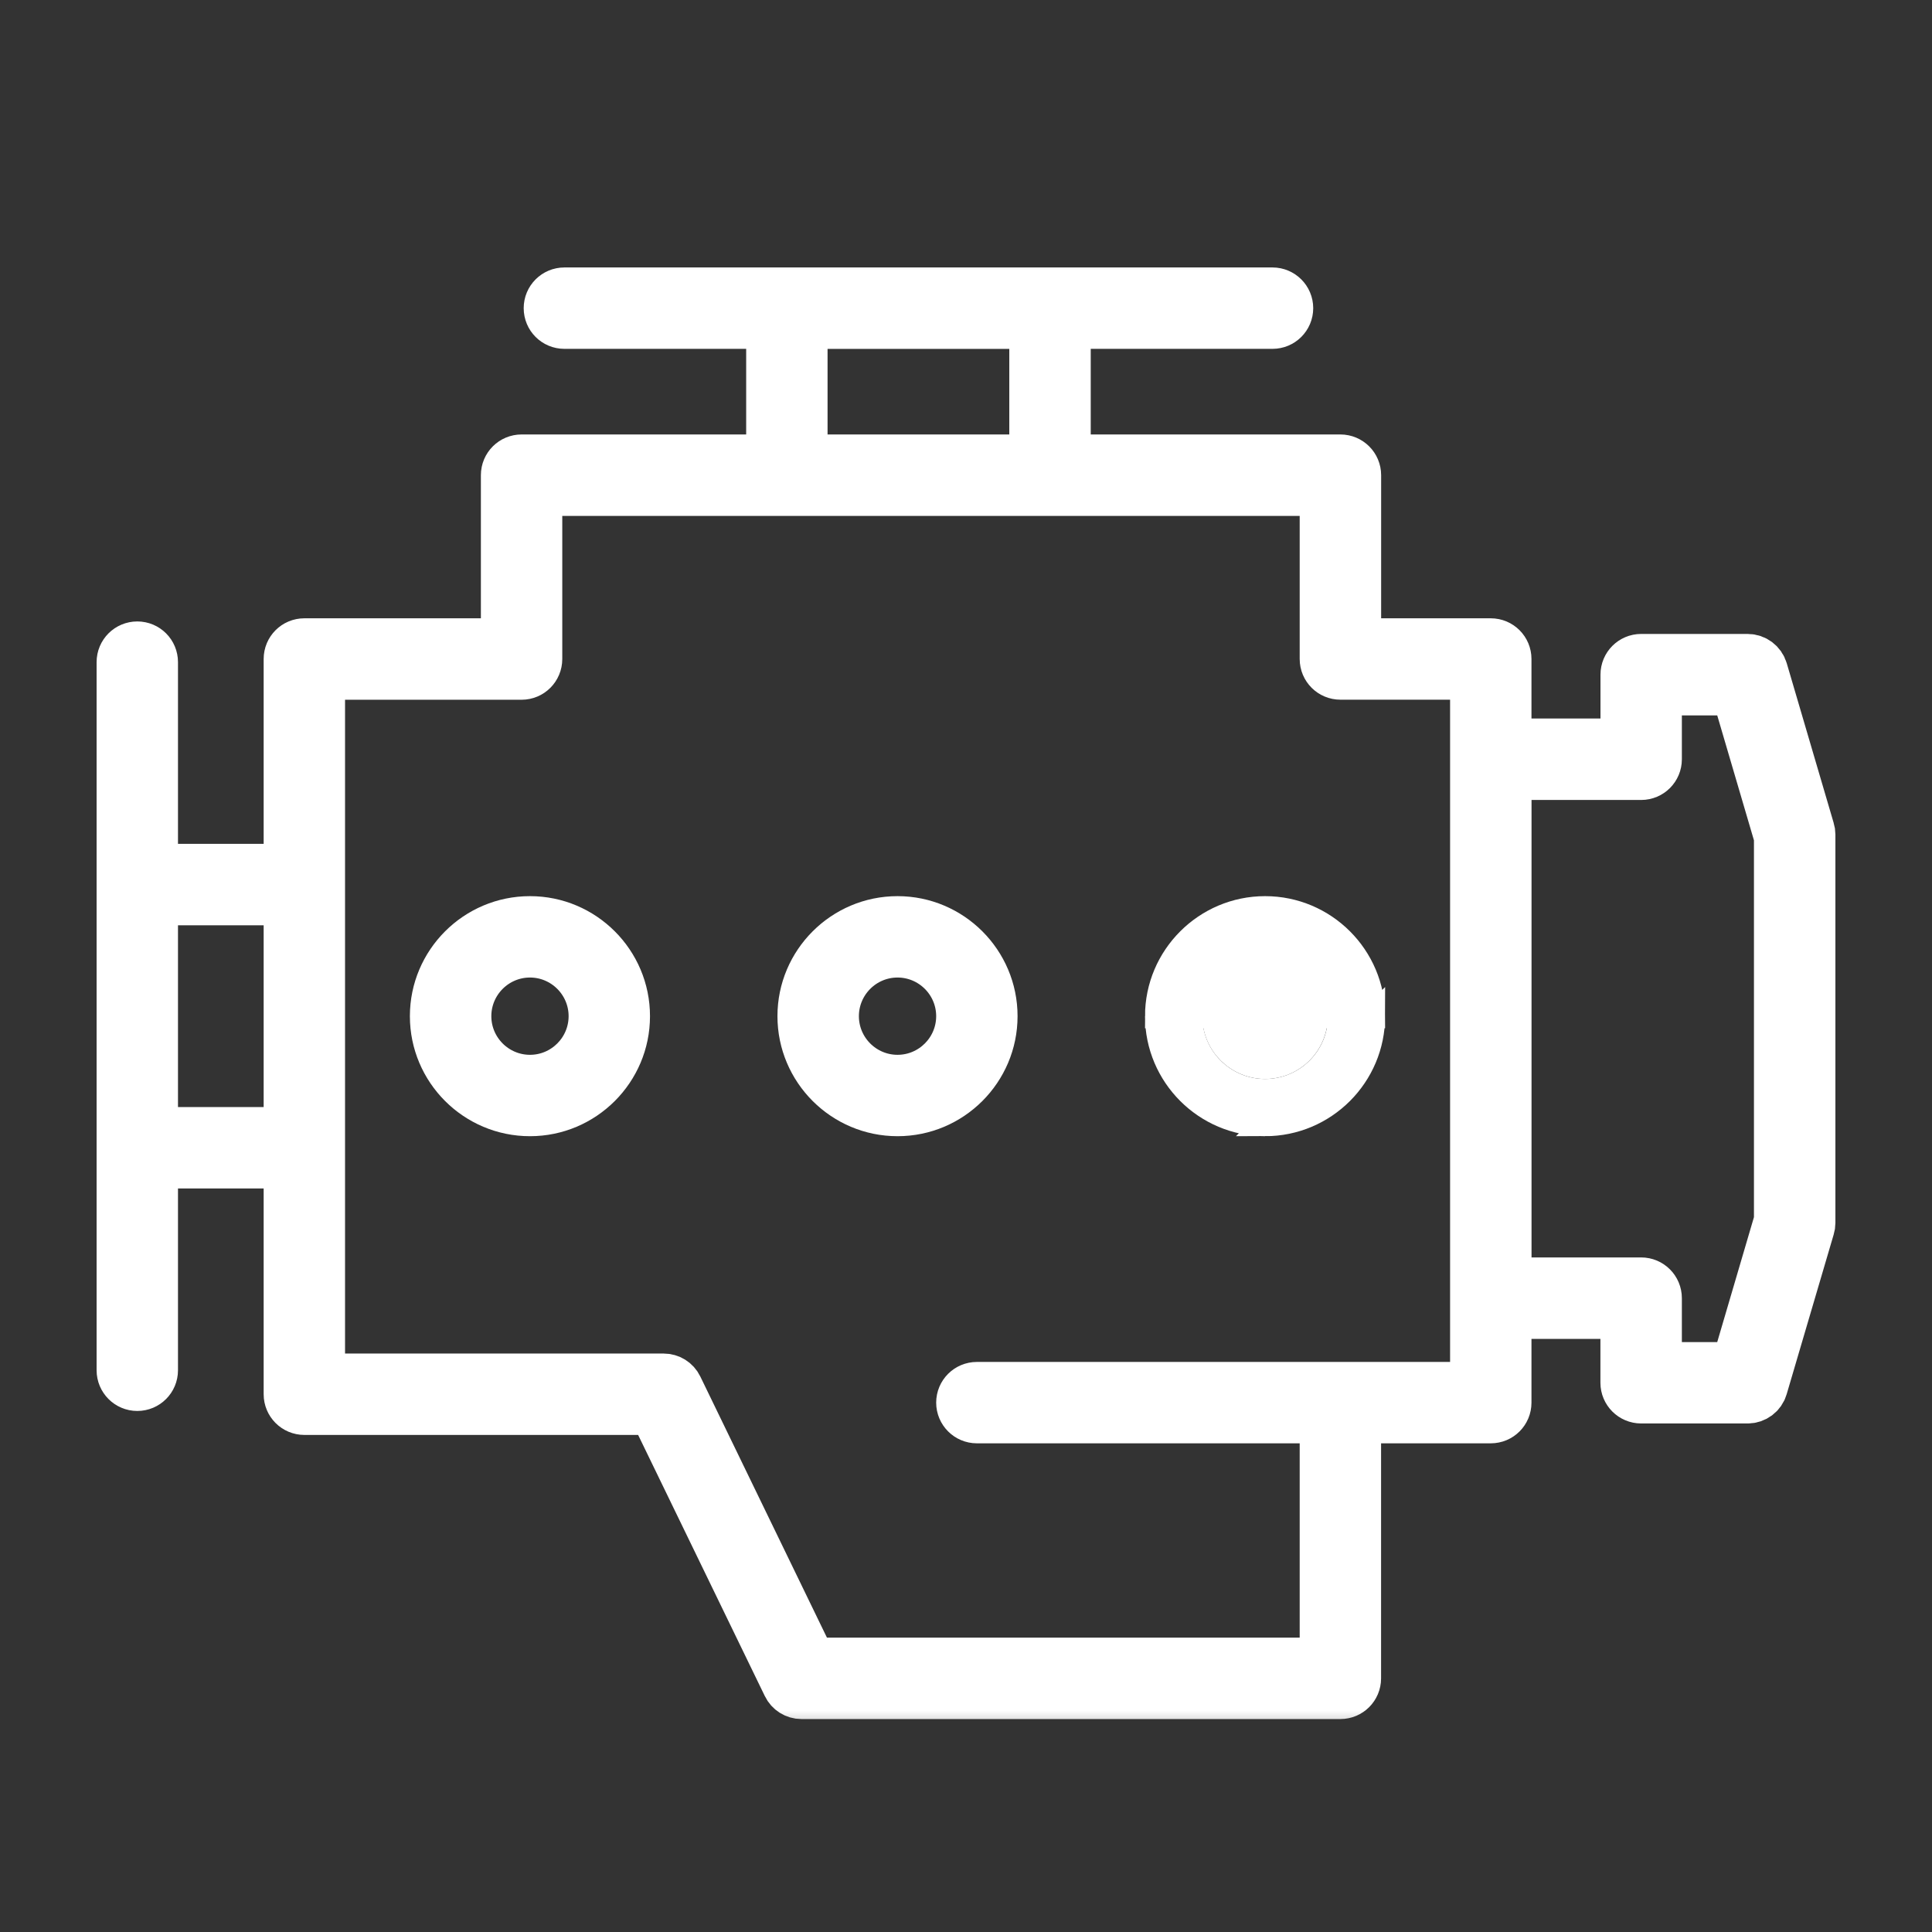 <svg width="32" height="32" viewBox="0 0 32 32" fill="none" xmlns="http://www.w3.org/2000/svg">
<rect x="0" y="0" width="32" height="32" fill="#333333" stroke="none"/>
<path d="M14.866 18.071C15.551 18.071 16.106 17.516 16.106 16.831C16.106 16.146 15.551 15.591 14.866 15.591C14.181 15.591 13.626 16.146 13.626 16.831C13.626 17.516 14.181 18.071 14.866 18.071Z" stroke="white" stroke-width="0.4"/>
<path d="M8.778 18.071C9.463 18.071 10.018 17.516 10.018 16.831C10.018 16.146 9.463 15.591 8.778 15.591C8.093 15.591 7.538 16.146 7.538 16.831C7.538 17.516 8.093 18.071 8.778 18.071Z" stroke="white" stroke-width="0.4"/>
<path d="M17.318 5.379V5.179H17.118H13.307H13.107V5.379V7.597V7.797H13.307H17.118H17.318V7.597V5.379Z" stroke="white" stroke-width="0.4"/>
<path d="M20.954 18.071C21.639 18.071 22.195 17.516 22.195 16.831C22.195 16.146 21.639 15.591 20.954 15.591C20.269 15.591 19.714 16.146 19.714 16.831C19.714 17.516 20.269 18.071 20.954 18.071Z" stroke="white" stroke-width="0.4"/>
<path d="M4.967 14.926V14.726H4.767H2.548H2.348V14.926V18.737V18.937H2.548H4.767H4.967V18.737V14.926Z" stroke="white" stroke-width="0.4"/>
<path d="M24.618 11.189V10.989H24.418H22.201C22.16 10.989 22.127 10.956 22.127 10.915V8.145V7.945H21.927H17.392H13.033H8.913H8.713V8.145V10.915C8.713 10.956 8.68 10.989 8.639 10.989H5.315H5.115V11.189V14.651V19.011V22.818V23.018H5.315H10.992C11.02 23.018 11.046 23.035 11.059 23.06C11.059 23.06 11.059 23.06 11.059 23.06L13.266 27.611L13.321 27.724H13.446H21.927H22.127V27.524V23.506V23.306H21.927H16.18C16.139 23.306 16.106 23.273 16.106 23.232C16.106 23.191 16.139 23.158 16.18 23.158H22.201H24.418H24.618V22.958V21.502V12.576V11.189ZM22.342 16.831V16.831C22.343 17.596 21.72 18.219 20.954 18.219C20.188 18.219 19.565 17.596 19.565 16.831C19.565 16.066 20.188 15.443 20.954 15.443C21.72 15.443 22.342 16.065 22.342 16.831ZM8.778 18.219C8.012 18.219 7.389 17.596 7.389 16.831C7.389 16.066 8.012 15.443 8.778 15.443C9.543 15.443 10.166 16.066 10.166 16.831C10.166 17.596 9.543 18.219 8.778 18.219ZM14.866 18.219C14.101 18.219 13.477 17.596 13.477 16.831C13.477 16.066 14.101 15.443 14.866 15.443C15.632 15.443 16.255 16.066 16.255 16.831C16.255 17.596 15.632 18.219 14.866 18.219Z" stroke="white" stroke-width="0.4"/>
<path d="M27.457 11.249H27.257V11.449V12.576C27.257 12.617 27.224 12.65 27.183 12.65H24.967H24.767V12.85V21.228V21.428H24.967H27.183C27.224 21.428 27.257 21.46 27.257 21.502V22.629V22.829H27.457H28.742H28.892L28.934 22.685L29.643 20.273L29.651 20.246V20.217V13.861V13.832L29.643 13.804L28.934 11.392L28.892 11.249H28.742H27.457Z" stroke="white" stroke-width="0.4"/>
<mask id="path-8-outside-1" maskUnits="userSpaceOnUse" x="1" y="3.83" width="30" height="25" fill="black">
<rect fill="white" x="1" y="3.83" width="30" height="25"/>
<path d="M29.988 13.744L29.21 11.097C29.175 10.98 29.068 10.9 28.947 10.9H27.183C27.031 10.9 26.909 11.023 26.909 11.174V12.301H24.966V10.915C24.966 10.764 24.844 10.641 24.692 10.641H22.476V7.87C22.476 7.719 22.353 7.596 22.201 7.596H17.666V5.378H21.077C21.228 5.378 21.351 5.256 21.351 5.104C21.351 4.953 21.228 4.83 21.077 4.83H17.392H13.033H9.348C9.196 4.83 9.074 4.953 9.074 5.104C9.074 5.256 9.196 5.378 9.348 5.378H12.759V7.596H8.639C8.488 7.596 8.365 7.718 8.365 7.87V10.641H5.041C4.889 10.641 4.767 10.763 4.767 10.915V14.377H2.548V10.967C2.548 10.816 2.426 10.693 2.274 10.693C2.123 10.693 2 10.815 2 10.967V14.652V19.011V22.696C2 22.847 2.123 22.97 2.274 22.97C2.426 22.97 2.548 22.847 2.548 22.696V19.285H4.767V23.093C4.767 23.244 4.889 23.367 5.041 23.367H10.82L13.028 27.918C13.073 28.012 13.169 28.073 13.274 28.073H22.201C22.353 28.073 22.475 27.95 22.475 27.799V23.506H24.692C24.844 23.506 24.966 23.384 24.966 23.232V21.776H26.908V22.903C26.908 23.054 27.031 23.177 27.182 23.177H28.947C29.068 23.177 29.175 23.097 29.209 22.98L29.988 20.334C29.996 20.308 30 20.283 30 20.256V13.821C30 13.795 29.996 13.769 29.988 13.744ZM13.307 5.379H17.117V7.596H13.307V5.379ZM2.548 18.737V14.926H4.767V18.736H2.548V18.737ZM24.418 22.958H22.201H16.18C16.029 22.958 15.906 23.08 15.906 23.232C15.906 23.383 16.029 23.506 16.18 23.506H21.927V27.524H13.446L11.239 22.973C11.193 22.878 11.097 22.819 10.992 22.819H5.315V19.011V14.652V11.19H8.639C8.791 11.19 8.913 11.067 8.913 10.915V8.145H13.033H17.392H21.927V10.915C21.927 11.067 22.05 11.189 22.201 11.189H24.418V12.575V21.502V22.958ZM29.451 20.217L28.742 22.629H27.457V21.502C27.457 21.35 27.334 21.227 27.183 21.227H24.967V12.85H27.183C27.335 12.85 27.457 12.727 27.457 12.576V11.449H28.742L29.451 13.861V20.217Z"/>
</mask>
<path d="M29.988 13.744L29.21 11.097C29.175 10.98 29.068 10.9 28.947 10.9H27.183C27.031 10.9 26.909 11.023 26.909 11.174V12.301H24.966V10.915C24.966 10.764 24.844 10.641 24.692 10.641H22.476V7.87C22.476 7.719 22.353 7.596 22.201 7.596H17.666V5.378H21.077C21.228 5.378 21.351 5.256 21.351 5.104C21.351 4.953 21.228 4.83 21.077 4.83H17.392H13.033H9.348C9.196 4.83 9.074 4.953 9.074 5.104C9.074 5.256 9.196 5.378 9.348 5.378H12.759V7.596H8.639C8.488 7.596 8.365 7.718 8.365 7.87V10.641H5.041C4.889 10.641 4.767 10.763 4.767 10.915V14.377H2.548V10.967C2.548 10.816 2.426 10.693 2.274 10.693C2.123 10.693 2 10.815 2 10.967V14.652V19.011V22.696C2 22.847 2.123 22.97 2.274 22.97C2.426 22.97 2.548 22.847 2.548 22.696V19.285H4.767V23.093C4.767 23.244 4.889 23.367 5.041 23.367H10.82L13.028 27.918C13.073 28.012 13.169 28.073 13.274 28.073H22.201C22.353 28.073 22.475 27.95 22.475 27.799V23.506H24.692C24.844 23.506 24.966 23.384 24.966 23.232V21.776H26.908V22.903C26.908 23.054 27.031 23.177 27.182 23.177H28.947C29.068 23.177 29.175 23.097 29.209 22.98L29.988 20.334C29.996 20.308 30 20.283 30 20.256V13.821C30 13.795 29.996 13.769 29.988 13.744ZM13.307 5.379H17.117V7.596H13.307V5.379ZM2.548 18.737V14.926H4.767V18.736H2.548V18.737ZM24.418 22.958H22.201H16.18C16.029 22.958 15.906 23.08 15.906 23.232C15.906 23.383 16.029 23.506 16.18 23.506H21.927V27.524H13.446L11.239 22.973C11.193 22.878 11.097 22.819 10.992 22.819H5.315V19.011V14.652V11.19H8.639C8.791 11.19 8.913 11.067 8.913 10.915V8.145H13.033H17.392H21.927V10.915C21.927 11.067 22.05 11.189 22.201 11.189H24.418V12.575V21.502V22.958ZM29.451 20.217L28.742 22.629H27.457V21.502C27.457 21.35 27.334 21.227 27.183 21.227H24.967V12.85H27.183C27.335 12.85 27.457 12.727 27.457 12.576V11.449H28.742L29.451 13.861V20.217Z" fill="white"/>
<path d="M29.988 13.744L29.21 11.097C29.175 10.98 29.068 10.9 28.947 10.9H27.183C27.031 10.9 26.909 11.023 26.909 11.174V12.301H24.966V10.915C24.966 10.764 24.844 10.641 24.692 10.641H22.476V7.87C22.476 7.719 22.353 7.596 22.201 7.596H17.666V5.378H21.077C21.228 5.378 21.351 5.256 21.351 5.104C21.351 4.953 21.228 4.83 21.077 4.83H17.392H13.033H9.348C9.196 4.83 9.074 4.953 9.074 5.104C9.074 5.256 9.196 5.378 9.348 5.378H12.759V7.596H8.639C8.488 7.596 8.365 7.718 8.365 7.87V10.641H5.041C4.889 10.641 4.767 10.763 4.767 10.915V14.377H2.548V10.967C2.548 10.816 2.426 10.693 2.274 10.693C2.123 10.693 2 10.815 2 10.967V14.652V19.011V22.696C2 22.847 2.123 22.97 2.274 22.97C2.426 22.97 2.548 22.847 2.548 22.696V19.285H4.767V23.093C4.767 23.244 4.889 23.367 5.041 23.367H10.82L13.028 27.918C13.073 28.012 13.169 28.073 13.274 28.073H22.201C22.353 28.073 22.475 27.95 22.475 27.799V23.506H24.692C24.844 23.506 24.966 23.384 24.966 23.232V21.776H26.908V22.903C26.908 23.054 27.031 23.177 27.182 23.177H28.947C29.068 23.177 29.175 23.097 29.209 22.98L29.988 20.334C29.996 20.308 30 20.283 30 20.256V13.821C30 13.795 29.996 13.769 29.988 13.744ZM13.307 5.379H17.117V7.596H13.307V5.379ZM2.548 18.737V14.926H4.767V18.736H2.548V18.737ZM24.418 22.958H22.201H16.18C16.029 22.958 15.906 23.08 15.906 23.232C15.906 23.383 16.029 23.506 16.18 23.506H21.927V27.524H13.446L11.239 22.973C11.193 22.878 11.097 22.819 10.992 22.819H5.315V19.011V14.652V11.19H8.639C8.791 11.19 8.913 11.067 8.913 10.915V8.145H13.033H17.392H21.927V10.915C21.927 11.067 22.05 11.189 22.201 11.189H24.418V12.575V21.502V22.958ZM29.451 20.217L28.742 22.629H27.457V21.502C27.457 21.35 27.334 21.227 27.183 21.227H24.967V12.85H27.183C27.335 12.85 27.457 12.727 27.457 12.576V11.449H28.742L29.451 13.861V20.217Z" stroke="white" stroke-width="0.8" mask="url(#path-8-outside-1)"/>
<path d="M8.778 15.043C7.791 15.043 6.989 15.845 6.989 16.831C6.989 17.817 7.791 18.619 8.778 18.619C9.764 18.619 10.566 17.817 10.566 16.831C10.566 15.845 9.764 15.043 8.778 15.043ZM8.778 17.671C8.315 17.671 7.938 17.294 7.938 16.831C7.938 16.368 8.315 15.991 8.778 15.991C9.241 15.991 9.618 16.368 9.618 16.831C9.618 17.294 9.241 17.671 8.778 17.671Z" fill="white" stroke="white" stroke-width="0.4"/>
<path d="M14.866 15.043C13.88 15.043 13.077 15.845 13.077 16.831C13.077 17.817 13.88 18.619 14.866 18.619C15.852 18.619 16.654 17.817 16.654 16.831C16.654 15.845 15.852 15.043 14.866 15.043ZM14.866 17.671C14.403 17.671 14.026 17.294 14.026 16.831C14.026 16.368 14.403 15.991 14.866 15.991C15.329 15.991 15.706 16.368 15.706 16.831C15.706 17.294 15.329 17.671 14.866 17.671Z" fill="white" stroke="white" stroke-width="0.4"/>
<path d="M19.165 16.831C19.165 15.845 19.968 15.043 20.954 15.043C21.941 15.043 22.743 15.845 22.742 16.831H19.165ZM19.165 16.831C19.165 17.817 19.968 18.619 20.954 18.619M19.165 16.831L20.954 18.619M20.954 18.619C21.941 18.619 22.742 17.817 22.742 16.831L20.954 18.619ZM21.794 16.831V16.831C21.794 17.294 21.418 17.671 20.954 17.671C20.491 17.671 20.113 17.294 20.113 16.831C20.113 16.368 20.491 15.991 20.954 15.991C21.417 15.991 21.794 16.368 21.794 16.831Z" fill="white" stroke="white" stroke-width="0.4"/>
</svg>
